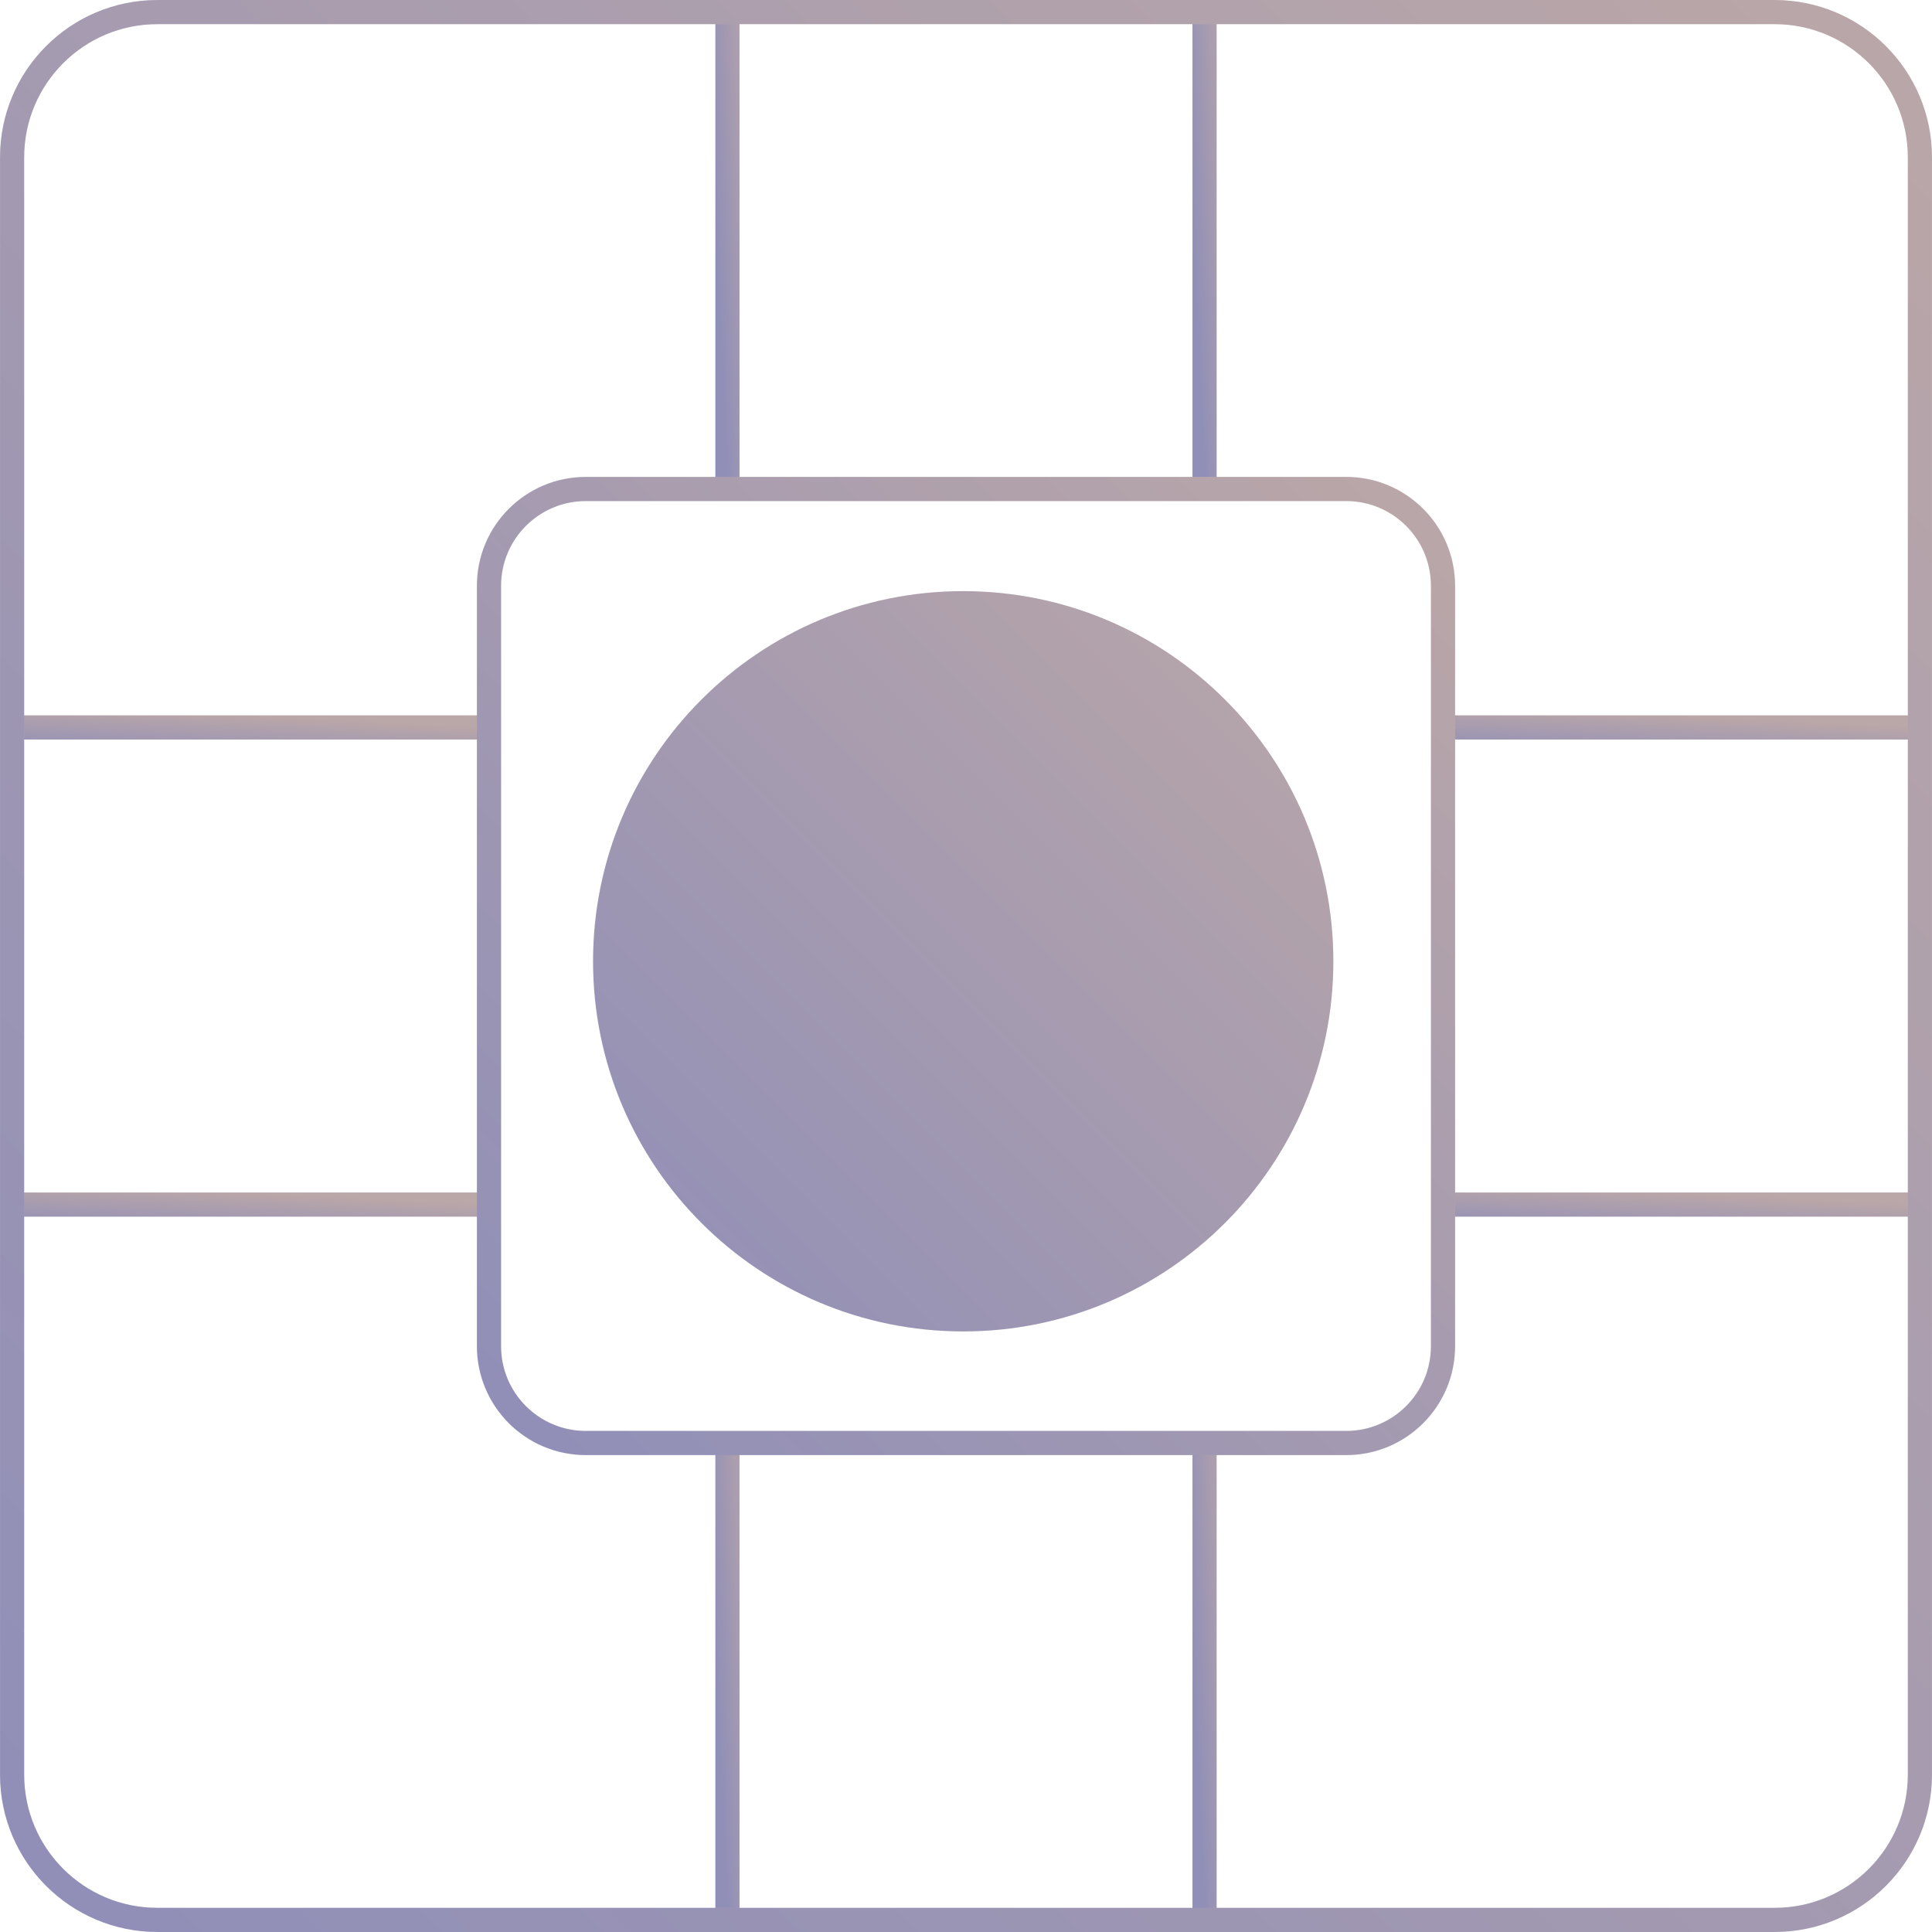 <svg width="80" height="80" viewBox="0 0 80 80" fill="none" xmlns="http://www.w3.org/2000/svg">
<g clip-path="url(#clip0_850_1834)">
<path d="M0.501 49.879H20.248" stroke="url(#paint0_linear_850_1834)" stroke-miterlimit="10"/>
<path d="M0.501 49.879H20.248" stroke="#54375F" stroke-opacity="0.25" stroke-miterlimit="10"/>
<path d="M30.122 59.752V79.499" stroke="url(#paint1_linear_850_1834)" stroke-miterlimit="10"/>
<path d="M30.122 59.752V79.499" stroke="#54375F" stroke-opacity="0.25" stroke-miterlimit="10"/>
<path d="M49.878 79.499V59.752" stroke="url(#paint2_linear_850_1834)" stroke-miterlimit="10"/>
<path d="M49.878 79.499V59.752" stroke="#54375F" stroke-opacity="0.25" stroke-miterlimit="10"/>
<path d="M59.752 49.879H79.499" stroke="url(#paint3_linear_850_1834)" stroke-miterlimit="10"/>
<path d="M59.752 49.879H79.499" stroke="#54375F" stroke-opacity="0.25" stroke-miterlimit="10"/>
<path d="M30.122 0.501V20.248" stroke="url(#paint4_linear_850_1834)" stroke-miterlimit="10"/>
<path d="M30.122 0.501V20.248" stroke="#54375F" stroke-opacity="0.25" stroke-miterlimit="10"/>
<path d="M20.248 30.122H0.501" stroke="url(#paint5_linear_850_1834)" stroke-miterlimit="10"/>
<path d="M20.248 30.122H0.501" stroke="#54375F" stroke-opacity="0.25" stroke-miterlimit="10"/>
<path d="M79.499 30.122H59.752" stroke="url(#paint6_linear_850_1834)" stroke-miterlimit="10"/>
<path d="M79.499 30.122H59.752" stroke="#54375F" stroke-opacity="0.25" stroke-miterlimit="10"/>
<path d="M49.878 20.248V0.501" stroke="url(#paint7_linear_850_1834)" stroke-miterlimit="10"/>
<path d="M49.878 20.248V0.501" stroke="#54375F" stroke-opacity="0.25" stroke-miterlimit="10"/>
<path d="M73.484 0.501H6.515C3.194 0.501 0.501 3.194 0.501 6.515V73.484C0.501 76.806 3.194 79.499 6.515 79.499H73.484C76.806 79.499 79.499 76.806 79.499 73.484V6.515C79.499 3.194 76.806 0.501 73.484 0.501Z" stroke="url(#paint8_linear_850_1834)" stroke-miterlimit="10"/>
<path d="M73.484 0.501H6.515C3.194 0.501 0.501 3.194 0.501 6.515V73.484C0.501 76.806 3.194 79.499 6.515 79.499H73.484C76.806 79.499 79.499 76.806 79.499 73.484V6.515C79.499 3.194 76.806 0.501 73.484 0.501Z" stroke="#54375F" stroke-opacity="0.25" stroke-miterlimit="10"/>
<path d="M55.742 20.248H24.258C22.043 20.248 20.248 22.043 20.248 24.258V55.742C20.248 57.957 22.043 59.752 24.258 59.752H55.742C57.957 59.752 59.752 57.957 59.752 55.742V24.258C59.752 22.043 57.957 20.248 55.742 20.248Z" stroke="url(#paint9_linear_850_1834)" stroke-miterlimit="10"/>
<path d="M55.742 20.248H24.258C22.043 20.248 20.248 22.043 20.248 24.258V55.742C20.248 57.957 22.043 59.752 24.258 59.752H55.742C57.957 59.752 59.752 57.957 59.752 55.742V24.258C59.752 22.043 57.957 20.248 55.742 20.248Z" stroke="#54375F" stroke-opacity="0.25" stroke-miterlimit="10"/>
<path d="M39.885 55.131C48.349 55.131 55.211 48.269 55.211 39.805C55.211 31.34 48.349 24.478 39.885 24.478C31.42 24.478 24.558 31.34 24.558 39.805C24.558 48.269 31.42 55.131 39.885 55.131Z" fill="url(#paint10_linear_850_1834)"/>
<path d="M39.885 55.131C48.349 55.131 55.211 48.269 55.211 39.805C55.211 31.34 48.349 24.478 39.885 24.478C31.42 24.478 24.558 31.34 24.558 39.805C24.558 48.269 31.42 55.131 39.885 55.131Z" fill="#54375F" fill-opacity="0.25"/>
</g>
<defs>
<linearGradient id="paint0_linear_850_1834" x1="20.248" y1="49.879" x2="20.147" y2="51.873" gradientUnits="userSpaceOnUse">
<stop stop-color="#DCCDC1"/>
<stop offset="1" stop-color="#A4ADD7"/>
</linearGradient>
<linearGradient id="paint1_linear_850_1834" x1="31.122" y1="59.752" x2="29.127" y2="59.853" gradientUnits="userSpaceOnUse">
<stop stop-color="#DCCDC1"/>
<stop offset="1" stop-color="#A4ADD7"/>
</linearGradient>
<linearGradient id="paint2_linear_850_1834" x1="50.878" y1="59.752" x2="48.883" y2="59.853" gradientUnits="userSpaceOnUse">
<stop stop-color="#DCCDC1"/>
<stop offset="1" stop-color="#A4ADD7"/>
</linearGradient>
<linearGradient id="paint3_linear_850_1834" x1="79.499" y1="49.879" x2="79.398" y2="51.873" gradientUnits="userSpaceOnUse">
<stop stop-color="#DCCDC1"/>
<stop offset="1" stop-color="#A4ADD7"/>
</linearGradient>
<linearGradient id="paint4_linear_850_1834" x1="31.122" y1="0.501" x2="29.127" y2="0.602" gradientUnits="userSpaceOnUse">
<stop stop-color="#DCCDC1"/>
<stop offset="1" stop-color="#A4ADD7"/>
</linearGradient>
<linearGradient id="paint5_linear_850_1834" x1="20.248" y1="30.122" x2="20.147" y2="32.116" gradientUnits="userSpaceOnUse">
<stop stop-color="#DCCDC1"/>
<stop offset="1" stop-color="#A4ADD7"/>
</linearGradient>
<linearGradient id="paint6_linear_850_1834" x1="79.499" y1="30.122" x2="79.398" y2="32.116" gradientUnits="userSpaceOnUse">
<stop stop-color="#DCCDC1"/>
<stop offset="1" stop-color="#A4ADD7"/>
</linearGradient>
<linearGradient id="paint7_linear_850_1834" x1="50.878" y1="0.501" x2="48.883" y2="0.602" gradientUnits="userSpaceOnUse">
<stop stop-color="#DCCDC1"/>
<stop offset="1" stop-color="#A4ADD7"/>
</linearGradient>
<linearGradient id="paint8_linear_850_1834" x1="79.499" y1="0.501" x2="0.501" y2="79.499" gradientUnits="userSpaceOnUse">
<stop stop-color="#DCCDC1"/>
<stop offset="1" stop-color="#A4ADD7"/>
</linearGradient>
<linearGradient id="paint9_linear_850_1834" x1="59.752" y1="20.248" x2="20.248" y2="59.752" gradientUnits="userSpaceOnUse">
<stop stop-color="#DCCDC1"/>
<stop offset="1" stop-color="#A4ADD7"/>
</linearGradient>
<linearGradient id="paint10_linear_850_1834" x1="55.211" y1="24.478" x2="24.558" y2="55.131" gradientUnits="userSpaceOnUse">
<stop stop-color="#DCCDC1"/>
<stop offset="1" stop-color="#A4ADD7"/>
</linearGradient>
<clipPath id="clip0_850_1834">
<rect width="80" height="80" fill="white"/>
</clipPath>
</defs>
</svg>
